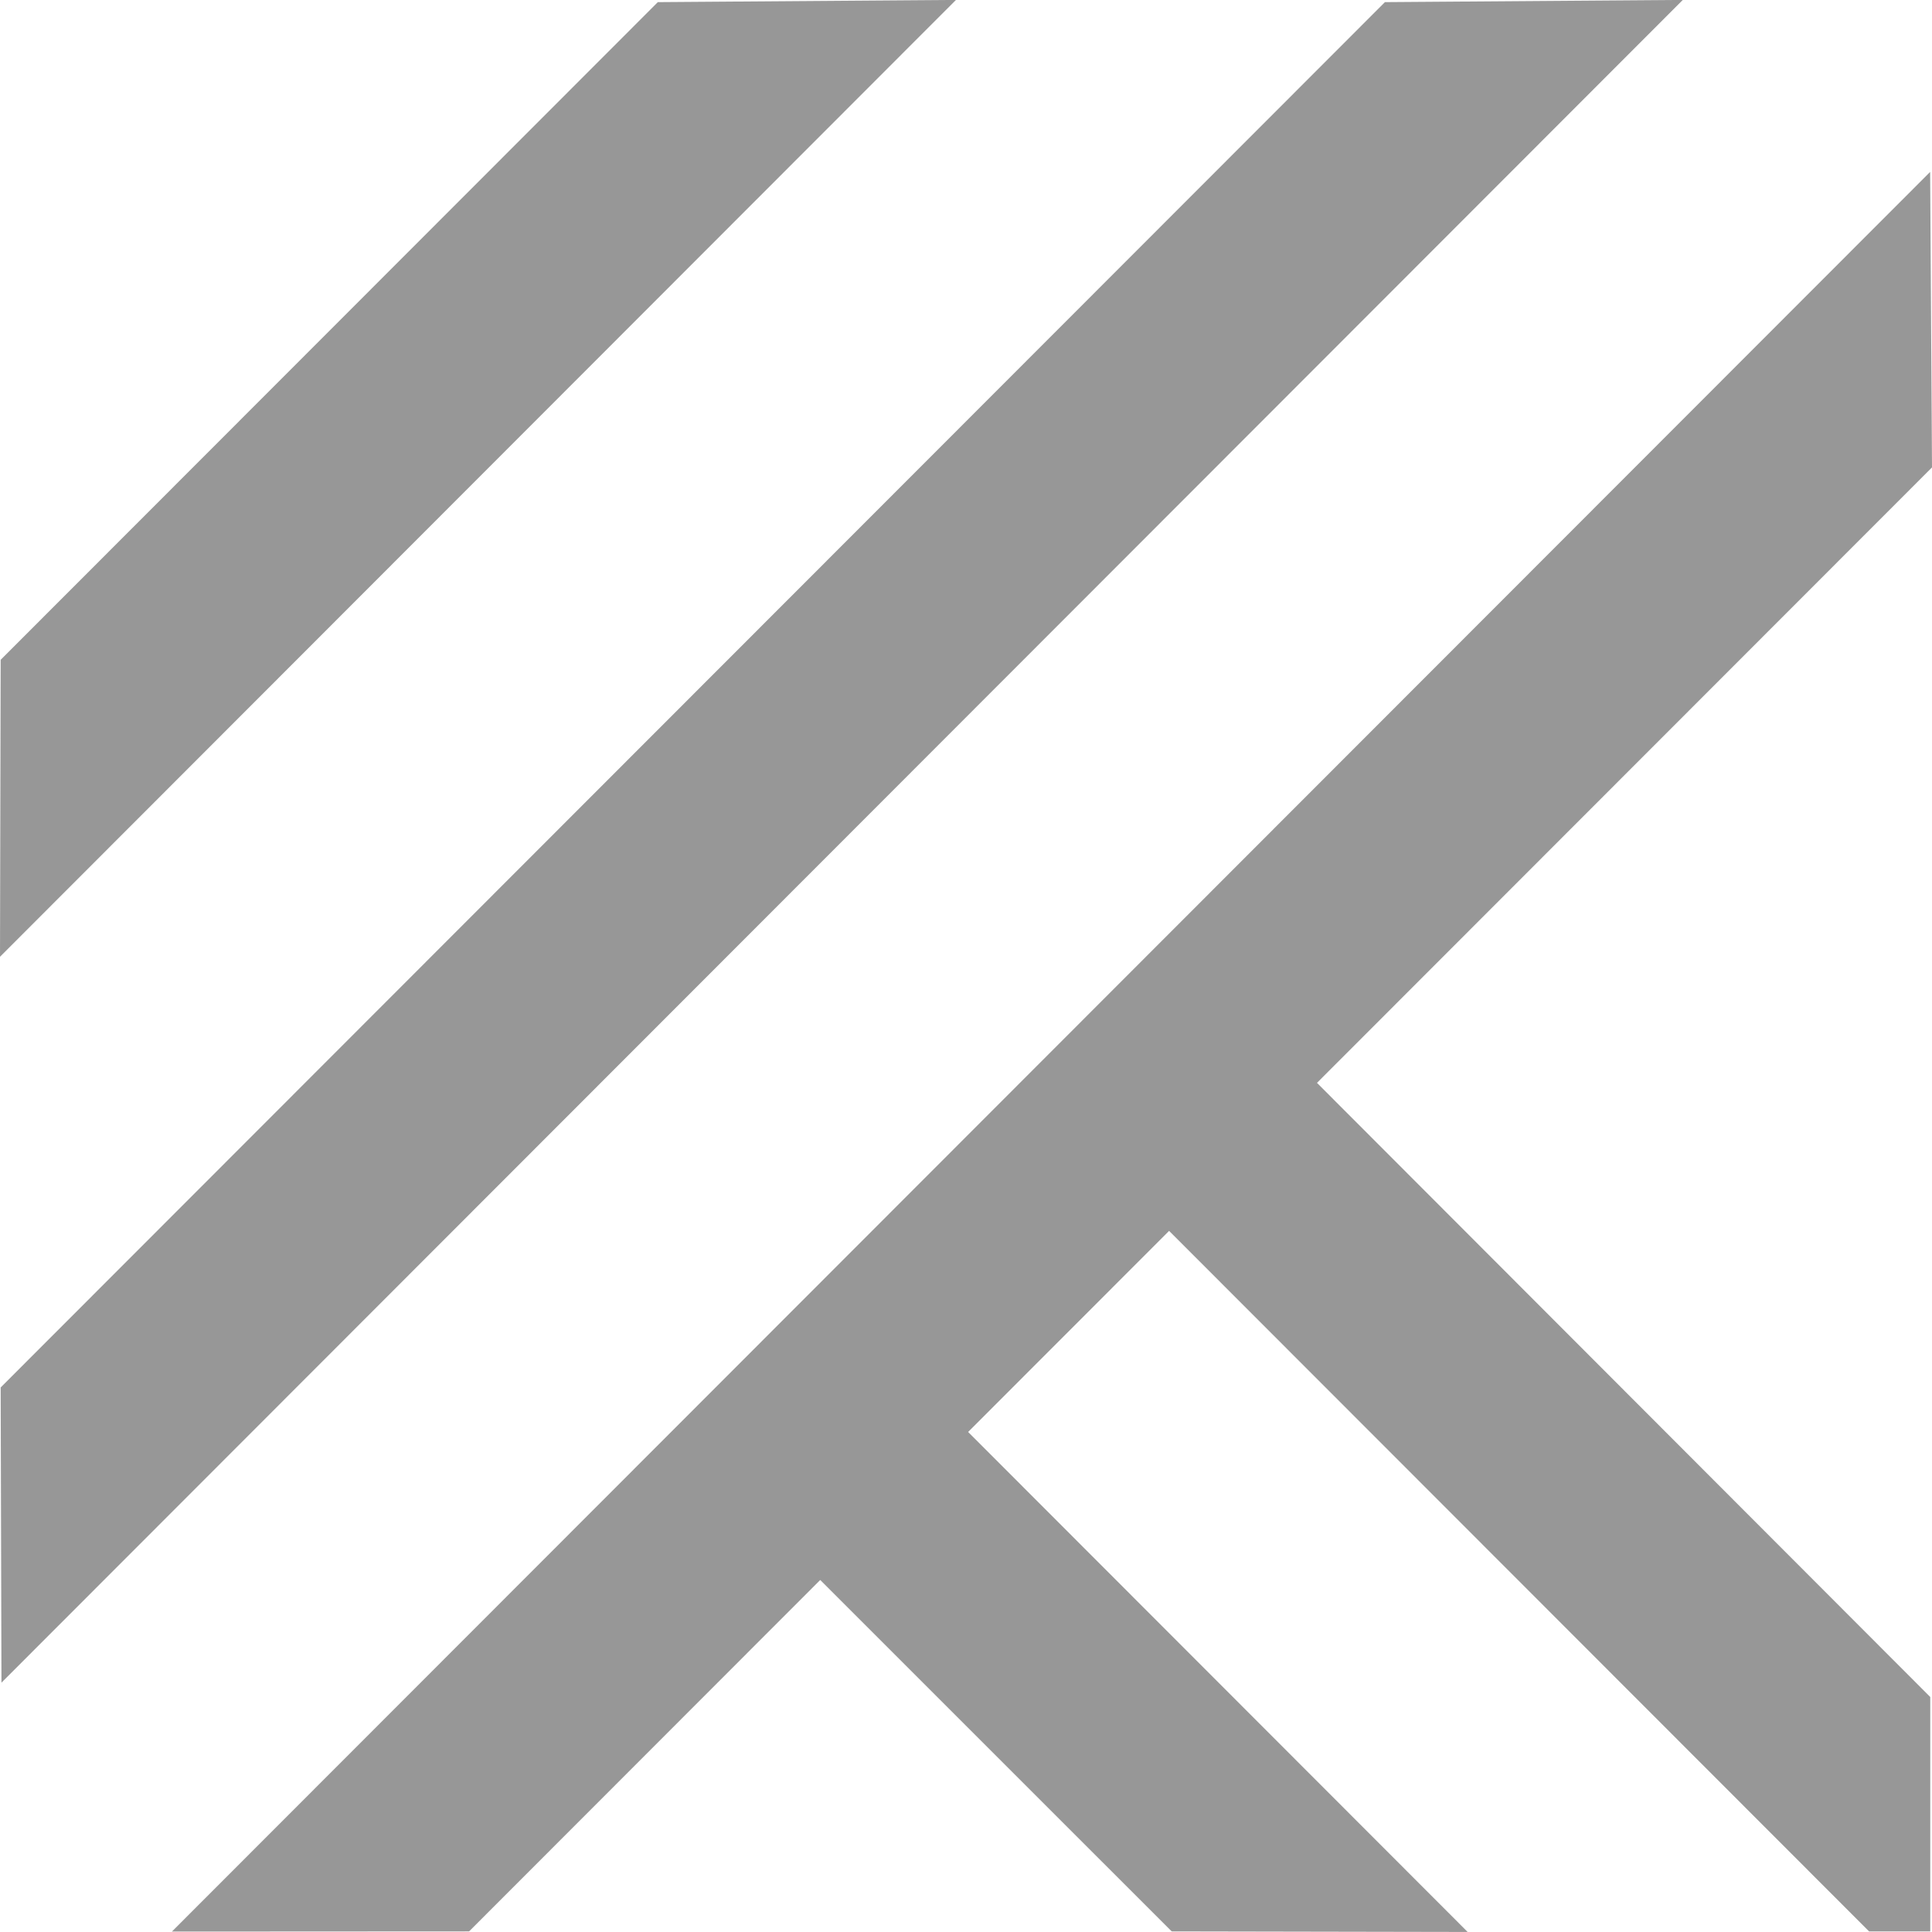 <svg xmlns="http://www.w3.org/2000/svg" width="49" height="49" viewBox="0 0 49 49"><g><g opacity=".52"><path fill="#383838" d="M16.684.054l7.562-.056L0 24.266l.017-7.532zm18.441 0l7.555-.056L.037 42.676l-.02-7.487zM48.953 4.36L49 11.855 33.402 27.464 48.956 43.04v5.945h-1.552L29.651 31.218l-5.097 5.1 12.669 12.681-7.506-.014-8.914-8.913-8.906 8.913-7.537.004z"/></g></g></svg>